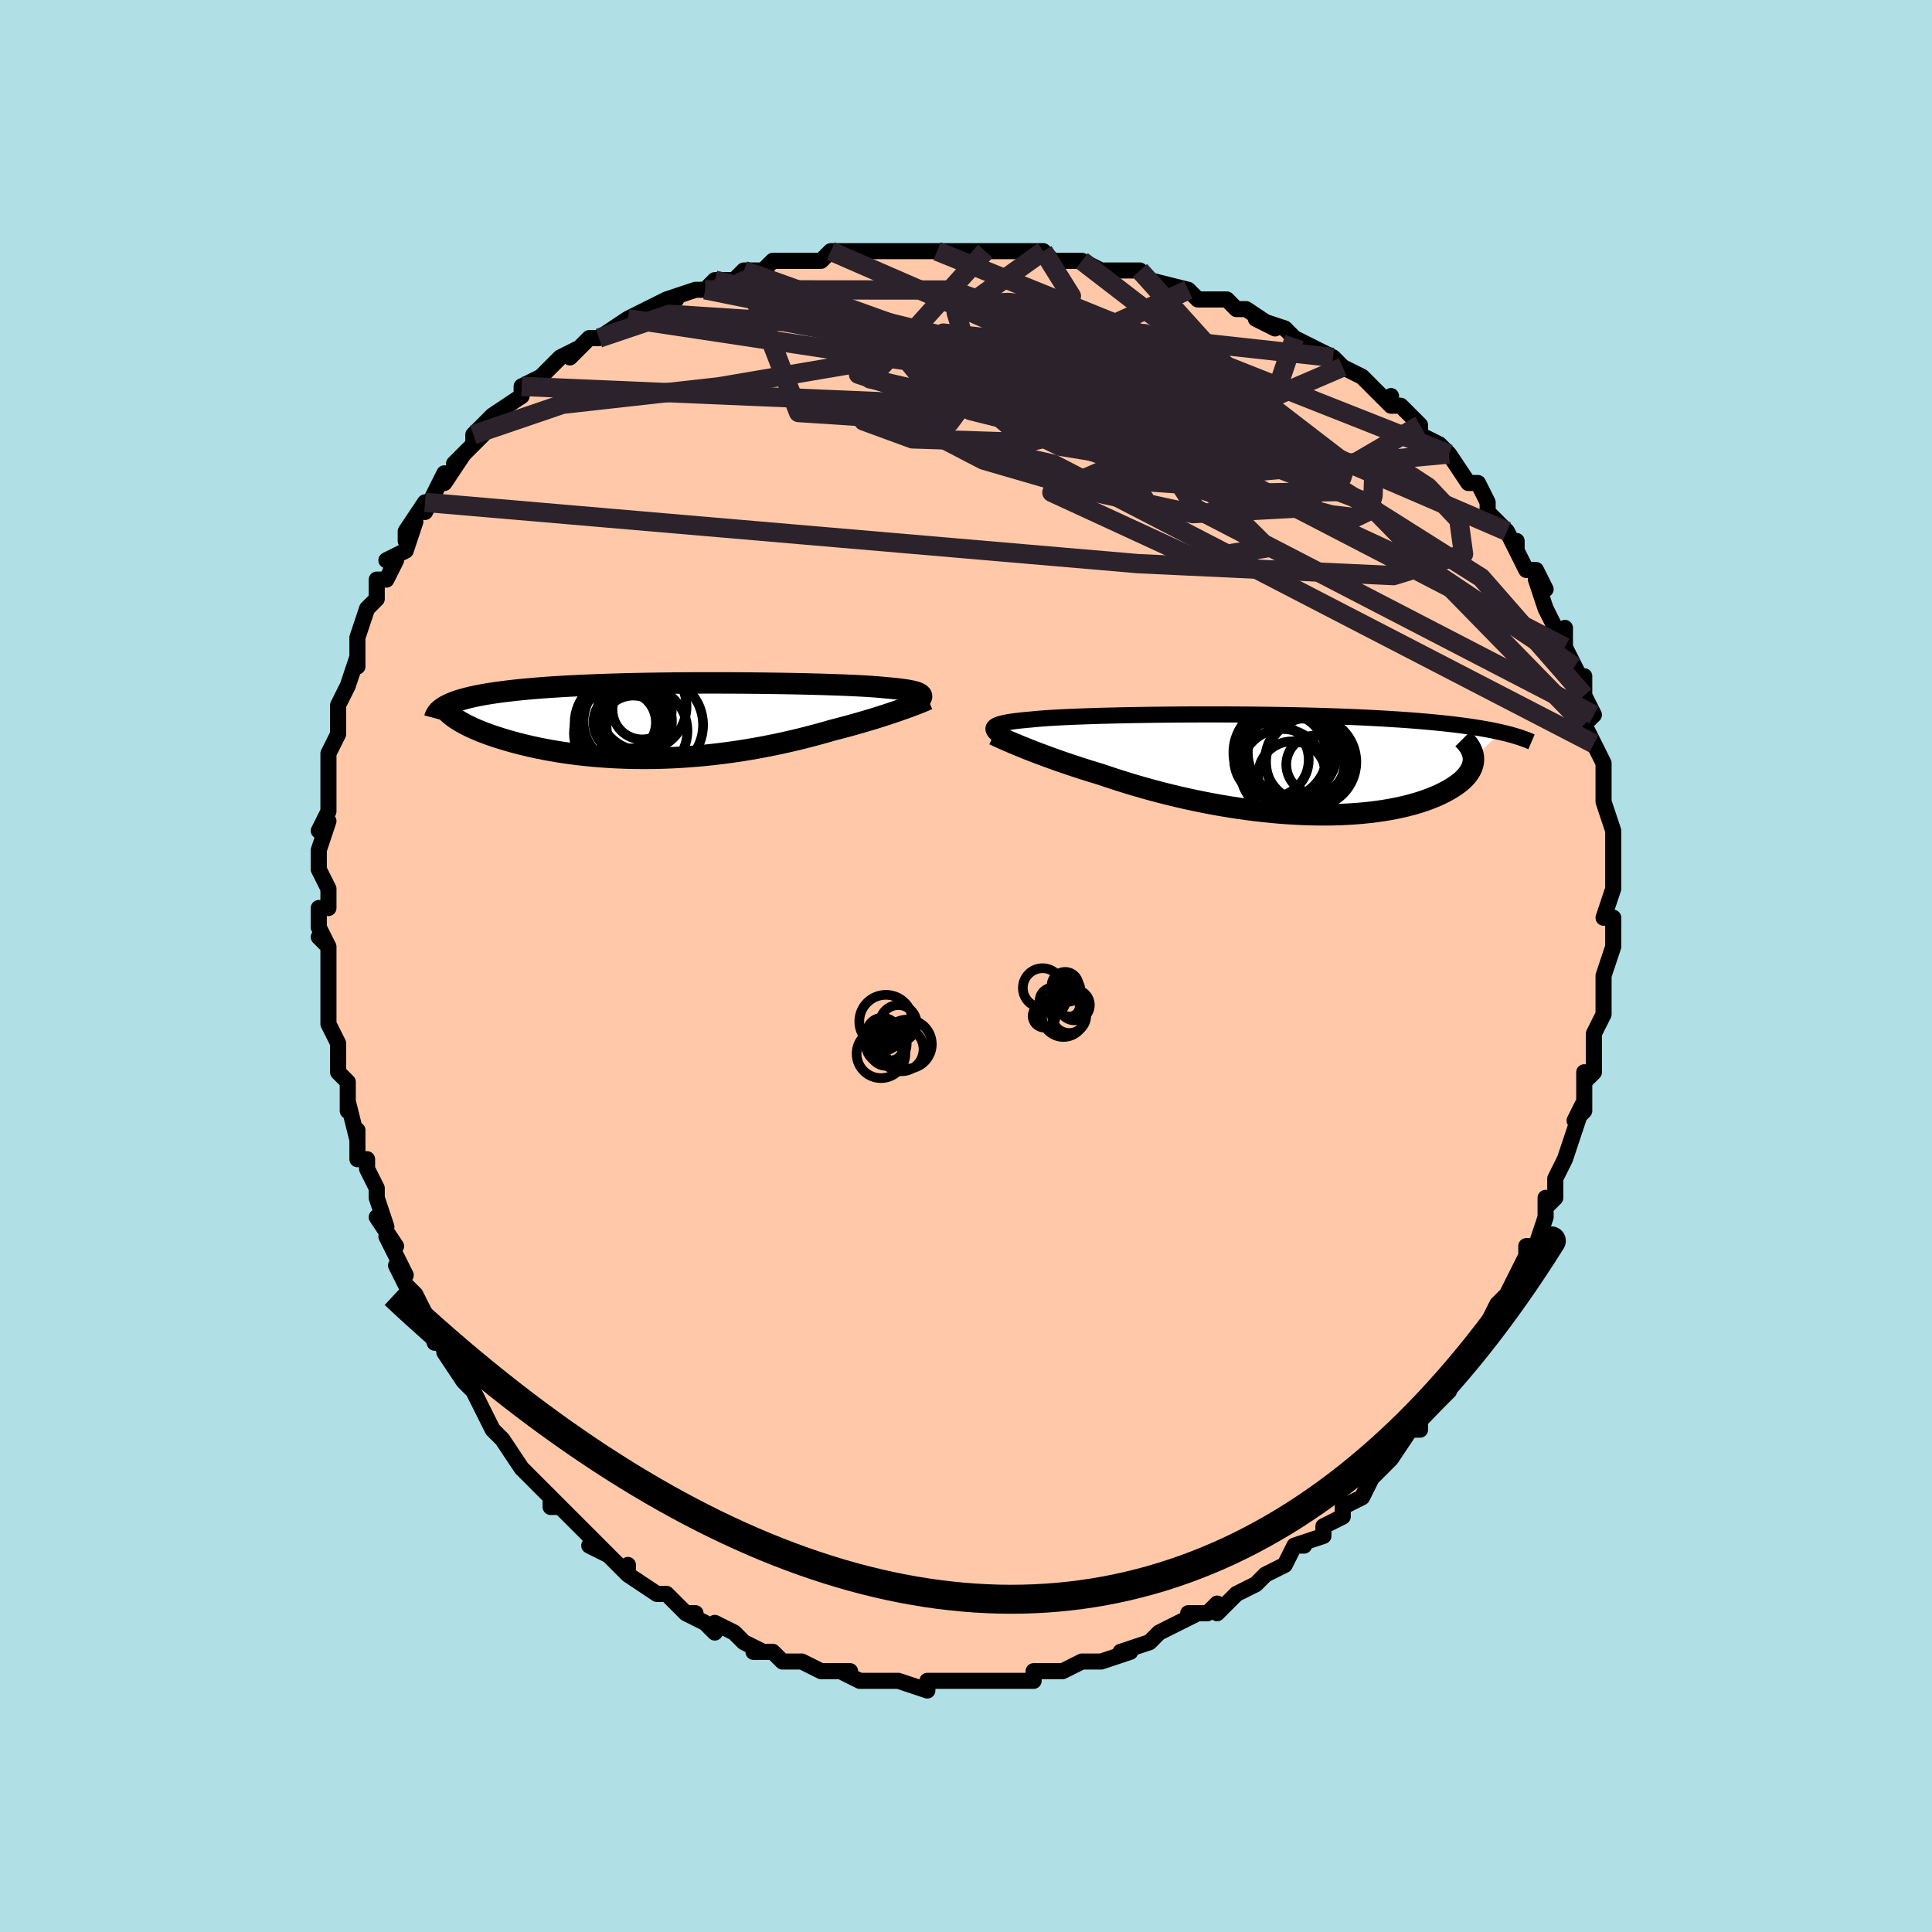 <svg viewBox="-100 -100 200 200" xmlns="http://www.w3.org/2000/svg" width="400" height="400" id="face-svg"><defs><clipPath id="leftEyeClipPath"><polyline points="25.737,-2.626,25.682,-2.696,25.599,-2.763,25.489,-2.828,25.351,-2.889,25.186,-2.948,24.992,-3.004,24.769,-3.058,24.519,-3.109,24.241,-3.158,23.936,-3.205,23.602,-3.25,23.242,-3.292,22.854,-3.333,22.44,-3.372,22,-3.41,21.624,-3.447,21.204,-3.483,20.741,-3.518,20.234,-3.552,19.685,-3.584,19.095,-3.616,18.464,-3.645,17.795,-3.674,17.088,-3.701,16.346,-3.726,15.57,-3.751,14.763,-3.773,13.926,-3.795,13.062,-3.814,12.173,-3.832,11.26,-3.848,10.328,-3.862,9.377,-3.875,8.411,-3.885,7.431,-3.894,6.441,-3.9,5.442,-3.904,4.438,-3.906,3.429,-3.906,2.42,-3.903,1.411,-3.898,0.406,-3.89,-0.594,-3.879,-1.586,-3.866,-2.569,-3.851,-3.541,-3.832,-4.5,-3.811,-5.444,-3.786,-6.371,-3.759,-7.281,-3.729,-8.171,-3.696,-9.041,-3.66,-9.889,-3.621,-10.714,-3.578,-11.516,-3.533,-12.294,-3.485,-13.047,-3.434,-13.775,-3.379,-14.477,-3.322,-15.153,-3.262,-15.803,-3.199,-16.428,-3.133,-17.027,-3.064,-17.602,-2.993,-18.151,-2.919,-18.677,-2.842,-19.18,-2.762,-19.66,-2.679,-20.116,-2.593,-20.549,-2.504,-20.958,-2.411,-21.345,-2.316,-21.708,-2.218,-22.049,-2.116,-22.367,-2.012,-22.663,-1.905,-22.937,-1.794,-23.188,-1.681,-23.419,-1.565,-22.92,-0.544,-22.724,-0.392,-22.509,-0.239,-22.276,-0.085,-22.026,0.07,-21.757,0.225,-21.471,0.38,-21.166,0.535,-20.844,0.69,-20.503,0.845,-20.145,0.998,-19.77,1.151,-19.377,1.302,-18.966,1.452,-18.539,1.6,-18.094,1.747,-17.629,1.893,-17.146,2.038,-16.643,2.181,-16.122,2.322,-15.582,2.46,-15.024,2.595,-14.448,2.726,-13.854,2.853,-13.243,2.974,-12.615,3.09,-11.97,3.2,-11.31,3.304,-10.635,3.4,-9.945,3.49,-9.241,3.571,-8.525,3.645,-7.796,3.709,-7.056,3.766,-6.304,3.813,-5.544,3.85,-4.774,3.878,-3.996,3.897,-3.211,3.905,-2.42,3.903,-1.624,3.891,-0.823,3.869,-0.019,3.836,0.787,3.793,1.595,3.74,2.402,3.677,3.209,3.604,4.015,3.521,4.818,3.429,5.617,3.327,6.411,3.217,7.2,3.098,7.983,2.97,8.758,2.835,9.525,2.693,10.283,2.543,11.03,2.387,11.767,2.226,12.492,2.059,13.205,1.888,13.904,1.712,14.59,1.533,15.261,1.352,15.917,1.169,16.557,0.984,17.135,0.836,17.703,0.687,18.259,0.537,18.804,0.386,19.336,0.235,19.855,0.084,20.36,-0.066,20.852,-0.215,21.328,-0.364,21.789,-0.51,22.235,-0.654,22.663,-0.796,23.075,-0.935,23.468,-1.071,23.843,-1.203"></polyline></clipPath><clipPath id="rightEyeClipPath"><polyline points="-27.774,-3.897,-27.695,-3.964,-27.593,-4.029,-27.465,-4.091,-27.312,-4.15,-27.133,-4.207,-26.929,-4.261,-26.699,-4.314,-26.443,-4.364,-26.162,-4.412,-25.855,-4.458,-25.522,-4.502,-25.163,-4.544,-24.779,-4.585,-24.37,-4.623,-23.937,-4.661,-23.568,-4.699,-23.158,-4.736,-22.706,-4.771,-22.212,-4.806,-21.677,-4.839,-21.103,-4.871,-20.489,-4.902,-19.837,-4.931,-19.148,-4.959,-18.425,-4.986,-17.668,-5.011,-16.879,-5.035,-16.06,-5.057,-15.213,-5.077,-14.341,-5.096,-13.444,-5.114,-12.526,-5.129,-11.588,-5.143,-10.633,-5.155,-9.662,-5.165,-8.679,-5.173,-7.685,-5.179,-6.682,-5.183,-5.673,-5.184,-4.659,-5.184,-3.643,-5.181,-2.627,-5.176,-1.613,-5.169,-0.602,-5.159,0.403,-5.147,1.401,-5.133,2.39,-5.116,3.368,-5.097,4.334,-5.075,5.287,-5.051,6.225,-5.024,7.148,-4.995,8.053,-4.963,8.941,-4.928,9.809,-4.892,10.658,-4.853,11.487,-4.811,12.295,-4.767,13.082,-4.721,13.848,-4.672,14.593,-4.622,15.316,-4.569,16.018,-4.514,16.699,-4.457,17.36,-4.398,18.001,-4.337,18.623,-4.274,19.227,-4.208,19.812,-4.141,20.379,-4.071,20.927,-3.998,21.457,-3.924,21.968,-3.847,22.461,-3.768,22.936,-3.687,23.393,-3.604,23.833,-3.518,24.255,-3.431,24.659,-3.342,21.821,-0.643,21.821,-0.431,21.799,-0.218,21.756,-0.005,21.691,0.209,21.603,0.424,21.494,0.638,21.361,0.851,21.206,1.064,21.029,1.276,20.828,1.486,20.604,1.694,20.357,1.9,20.087,2.103,19.794,2.303,19.477,2.501,19.137,2.697,18.773,2.892,18.384,3.084,17.97,3.271,17.53,3.455,17.065,3.633,16.574,3.805,16.057,3.969,15.515,4.127,14.948,4.276,14.355,4.416,13.738,4.546,13.097,4.667,12.432,4.776,11.744,4.874,11.033,4.961,10.301,5.035,9.549,5.096,8.776,5.145,7.986,5.18,7.177,5.202,6.353,5.21,5.513,5.204,4.659,5.184,3.793,5.15,2.916,5.102,2.029,5.041,1.134,4.965,0.233,4.876,-0.674,4.774,-1.584,4.659,-2.496,4.531,-3.408,4.391,-4.319,4.239,-5.227,4.076,-6.13,3.903,-7.026,3.719,-7.915,3.527,-8.795,3.325,-9.663,3.116,-10.518,2.9,-11.36,2.678,-12.186,2.45,-12.995,2.218,-13.786,1.982,-14.558,1.744,-15.309,1.504,-16.038,1.264,-16.745,1.024,-17.405,0.825,-18.051,0.625,-18.683,0.424,-19.301,0.224,-19.903,0.024,-20.489,-0.175,-21.059,-0.372,-21.612,-0.568,-22.146,-0.761,-22.663,-0.951,-23.16,-1.137,-23.638,-1.32,-24.095,-1.498,-24.532,-1.671,-24.948,-1.839"></polyline></clipPath><filter id="fuzzy"><feTurbulence id="turbulence" baseFrequency="0.05" numOctaves="3" type="noise" result="noise"></feTurbulence><feDisplacementMap in="SourceGraphic" in2="noise" scale="2"></feDisplacementMap></filter><linearGradient id="rainbowGradient" x1="0%" y1="0%" x2="100%" y2="0%"><stop offset="0%" style="stop-color: rgb(44, 34, 43);  stop-opacity: 1"></stop><stop offset="50%" style="stop-color: rgb(192, 192, 192);  stop-opacity: 1"></stop><stop offset="100%" style="stop-color: rgb(255, 105, 180);  stop-opacity: 1"></stop></linearGradient></defs><title>That&#39;s an ugly face</title><desc>CREATED BY XUAN TANG, MORE INFO AT TXSTC55.GITHUB.IO</desc><rect x="-100" y="-100" width="100%" height="100%" opacity="1" fill="rgb(176, 224, 230)"></rect><polyline id="faceContour" points="66,1,66,3,66,4,66,4,66,5,65,7,65,7,65,8,65,9,65,11,64,12,64,11,64,15,63,16,64,14,63,17,63,17,62,20,62,20,61,22,61,22,61,24,60,25,60,24,60,26,59,29,58,29,58,31,58,30,57,32,56,34,56,34,56,34,55,35,54,37,54,38,54,38,52,41,52,41,52,40,50,43,50,44,49,45,49,45,48,46,48,46,47,47,47,48,46,48,44,51,44,51,44,51,43,52,42,53,41,55,41,55,39,56,39,57,37,58,37,59,37,59,34,60,35,60,34,60,33,62,31,63,31,63,30,64,30,64,28,65,28,65,26,67,26,66,25,67,25,67,23,67,24,67,22,68,22,68,20,69,19,70,19,70,16,71,17,71,14,72,14,72,14,72,13,72,12,72,10,73,9,73,9,73,7,73,7,74,6,74,4,74,4,74,4,74,1,74,0,74,-1,74,-1,74,-1,74,-1,74,-4,74,-4,75,-7,74,-7,74,-7,74,-8,74,-9,74,-10,74,-11,74,-13,73,-12,73,-14,73,-15,73,-17,72,-18,72,-19,72,-20,71,-20,71,-22,71,-21,71,-23,70,-23,70,-24,69,-26,68,-26,69,-27,68,-29,67,-28,67,-29,67,-31,65,-31,65,-32,65,-32,65,-35,63,-35,62,-35,63,-36,62,-38,60,-37,61,-39,60,-38,60,-40,58,-41,57,-43,55,-43,56,-42,56,-43,55,-45,53,-46,52,-46,52,-46,52,-48,49,-49,48,-48,49,-49,48,-50,46,-51,44,-51,44,-52,43,-52,43,-54,40,-53,41,-55,38,-55,39,-56,36,-56,36,-56,36,-57,34,-58,33,-59,31,-58,32,-59,30,-60,28,-59,29,-61,26,-60,27,-61,24,-61,23,-62,21,-62,20,-63,20,-63,18,-63,17,-63,18,-64,14,-64,15,-64,12,-65,11,-65,9,-65,8,-65,8,-66,6,-66,5,-66,4,-66,3,-66,1,-66,-2,-67,-3,-66,-2,-67,-4,-67,-6,-66,-6,-66,-8,-67,-10,-67,-11,-67,-12,-67,-12,-66,-15,-67,-14,-66,-16,-66,-17,-66,-19,-66,-21,-66,-22,-66,-21,-66,-22,-65,-24,-65,-24,-65,-27,-65,-27,-64,-29,-64,-29,-63,-32,-63,-31,-63,-33,-63,-34,-63,-34,-62,-37,-61,-38,-61,-38,-61,-40,-60,-40,-59,-42,-60,-42,-58,-43,-57,-46,-58,-44,-58,-45,-56,-48,-56,-47,-55,-49,-55,-49,-54,-51,-54,-50,-52,-53,-53,-52,-50,-55,-51,-54,-51,-55,-50,-56,-49,-57,-46,-59,-46,-59,-46,-59,-46,-60,-44,-61,-44,-61,-42,-63,-40,-64,-41,-63,-39,-65,-38,-65,-38,-65,-38,-65,-35,-67,-35,-67,-33,-68,-33,-68,-31,-69,-30,-69,-31,-69,-28,-70,-28,-70,-27,-70,-26,-71,-24,-71,-23,-72,-21,-72,-22,-72,-21,-72,-20,-73,-17,-73,-17,-73,-15,-73,-15,-73,-14,-74,-11,-74,-10,-74,-10,-74,-8,-74,-8,-74,-7,-74,-5,-74,-3,-74,-2,-74,-3,-74,1,-74,3,-74,2,-74,3,-74,5,-74,4,-74,7,-74,8,-74,9,-73,12,-73,11,-73,12,-73,14,-72,15,-72,16,-72,18,-72,18,-72,19,-71,23,-70,23,-70,23,-70,24,-69,24,-69,26,-69,27,-69,28,-68,29,-68,32,-66,30,-67,33,-66,34,-65,34,-65,36,-64,38,-63,38,-63,38,-63,39,-62,41,-61,42,-60,44,-58,44,-59,44,-58,45,-58,47,-56,47,-56,47,-55,47,-55,49,-54,50,-53,50,-53,52,-50,52,-50,53,-50,54,-48,54,-47,55,-46,56,-45,56,-45,57,-43,57,-44,57,-43,58,-41,59,-41,60,-39,59,-40,60,-37,61,-35,62,-34,62,-35,62,-32,62,-34,62,-33,63,-31,64,-29,64,-30,64,-28,64,-28,65,-26,64,-25,65,-23,66,-21,66,-20,66,-19,66,-19,66,-18,66,-18,66,-17,67,-14,67,-13,67,-13,67,-12,67,-10,67,-8,67,-9,67,-8,66,-5,67,-5,67,-3,67,-2,67,-2,66,1,66,3" fill="#ffc9a9" stroke="black" stroke-width="1.667" stroke-linejoin="round" filter="url(#fuzzy)"></polyline><g transform="translate(30.709 -20.859)"><polyline id="rightCountour" points="-27.774,-3.897,-27.695,-3.964,-27.593,-4.029,-27.465,-4.091,-27.312,-4.15,-27.133,-4.207,-26.929,-4.261,-26.699,-4.314,-26.443,-4.364,-26.162,-4.412,-25.855,-4.458,-25.522,-4.502,-25.163,-4.544,-24.779,-4.585,-24.37,-4.623,-23.937,-4.661,-23.568,-4.699,-23.158,-4.736,-22.706,-4.771,-22.212,-4.806,-21.677,-4.839,-21.103,-4.871,-20.489,-4.902,-19.837,-4.931,-19.148,-4.959,-18.425,-4.986,-17.668,-5.011,-16.879,-5.035,-16.06,-5.057,-15.213,-5.077,-14.341,-5.096,-13.444,-5.114,-12.526,-5.129,-11.588,-5.143,-10.633,-5.155,-9.662,-5.165,-8.679,-5.173,-7.685,-5.179,-6.682,-5.183,-5.673,-5.184,-4.659,-5.184,-3.643,-5.181,-2.627,-5.176,-1.613,-5.169,-0.602,-5.159,0.403,-5.147,1.401,-5.133,2.39,-5.116,3.368,-5.097,4.334,-5.075,5.287,-5.051,6.225,-5.024,7.148,-4.995,8.053,-4.963,8.941,-4.928,9.809,-4.892,10.658,-4.853,11.487,-4.811,12.295,-4.767,13.082,-4.721,13.848,-4.672,14.593,-4.622,15.316,-4.569,16.018,-4.514,16.699,-4.457,17.36,-4.398,18.001,-4.337,18.623,-4.274,19.227,-4.208,19.812,-4.141,20.379,-4.071,20.927,-3.998,21.457,-3.924,21.968,-3.847,22.461,-3.768,22.936,-3.687,23.393,-3.604,23.833,-3.518,24.255,-3.431,24.659,-3.342,21.821,-0.643,21.821,-0.431,21.799,-0.218,21.756,-0.005,21.691,0.209,21.603,0.424,21.494,0.638,21.361,0.851,21.206,1.064,21.029,1.276,20.828,1.486,20.604,1.694,20.357,1.9,20.087,2.103,19.794,2.303,19.477,2.501,19.137,2.697,18.773,2.892,18.384,3.084,17.97,3.271,17.53,3.455,17.065,3.633,16.574,3.805,16.057,3.969,15.515,4.127,14.948,4.276,14.355,4.416,13.738,4.546,13.097,4.667,12.432,4.776,11.744,4.874,11.033,4.961,10.301,5.035,9.549,5.096,8.776,5.145,7.986,5.18,7.177,5.202,6.353,5.21,5.513,5.204,4.659,5.184,3.793,5.15,2.916,5.102,2.029,5.041,1.134,4.965,0.233,4.876,-0.674,4.774,-1.584,4.659,-2.496,4.531,-3.408,4.391,-4.319,4.239,-5.227,4.076,-6.13,3.903,-7.026,3.719,-7.915,3.527,-8.795,3.325,-9.663,3.116,-10.518,2.9,-11.36,2.678,-12.186,2.45,-12.995,2.218,-13.786,1.982,-14.558,1.744,-15.309,1.504,-16.038,1.264,-16.745,1.024,-17.405,0.825,-18.051,0.625,-18.683,0.424,-19.301,0.224,-19.903,0.024,-20.489,-0.175,-21.059,-0.372,-21.612,-0.568,-22.146,-0.761,-22.663,-0.951,-23.16,-1.137,-23.638,-1.32,-24.095,-1.498,-24.532,-1.671,-24.948,-1.839" fill="white" stroke="white" stroke-width="0" stroke-linejoin="round" filter="url(#fuzzy)"></polyline></g><g transform="translate(-30.367 -25.401)"><polyline id="leftCountour" points="25.737,-2.626,25.682,-2.696,25.599,-2.763,25.489,-2.828,25.351,-2.889,25.186,-2.948,24.992,-3.004,24.769,-3.058,24.519,-3.109,24.241,-3.158,23.936,-3.205,23.602,-3.25,23.242,-3.292,22.854,-3.333,22.44,-3.372,22,-3.41,21.624,-3.447,21.204,-3.483,20.741,-3.518,20.234,-3.552,19.685,-3.584,19.095,-3.616,18.464,-3.645,17.795,-3.674,17.088,-3.701,16.346,-3.726,15.57,-3.751,14.763,-3.773,13.926,-3.795,13.062,-3.814,12.173,-3.832,11.26,-3.848,10.328,-3.862,9.377,-3.875,8.411,-3.885,7.431,-3.894,6.441,-3.9,5.442,-3.904,4.438,-3.906,3.429,-3.906,2.42,-3.903,1.411,-3.898,0.406,-3.89,-0.594,-3.879,-1.586,-3.866,-2.569,-3.851,-3.541,-3.832,-4.5,-3.811,-5.444,-3.786,-6.371,-3.759,-7.281,-3.729,-8.171,-3.696,-9.041,-3.66,-9.889,-3.621,-10.714,-3.578,-11.516,-3.533,-12.294,-3.485,-13.047,-3.434,-13.775,-3.379,-14.477,-3.322,-15.153,-3.262,-15.803,-3.199,-16.428,-3.133,-17.027,-3.064,-17.602,-2.993,-18.151,-2.919,-18.677,-2.842,-19.18,-2.762,-19.66,-2.679,-20.116,-2.593,-20.549,-2.504,-20.958,-2.411,-21.345,-2.316,-21.708,-2.218,-22.049,-2.116,-22.367,-2.012,-22.663,-1.905,-22.937,-1.794,-23.188,-1.681,-23.419,-1.565,-22.92,-0.544,-22.724,-0.392,-22.509,-0.239,-22.276,-0.085,-22.026,0.07,-21.757,0.225,-21.471,0.38,-21.166,0.535,-20.844,0.69,-20.503,0.845,-20.145,0.998,-19.77,1.151,-19.377,1.302,-18.966,1.452,-18.539,1.6,-18.094,1.747,-17.629,1.893,-17.146,2.038,-16.643,2.181,-16.122,2.322,-15.582,2.46,-15.024,2.595,-14.448,2.726,-13.854,2.853,-13.243,2.974,-12.615,3.09,-11.97,3.2,-11.31,3.304,-10.635,3.4,-9.945,3.49,-9.241,3.571,-8.525,3.645,-7.796,3.709,-7.056,3.766,-6.304,3.813,-5.544,3.85,-4.774,3.878,-3.996,3.897,-3.211,3.905,-2.42,3.903,-1.624,3.891,-0.823,3.869,-0.019,3.836,0.787,3.793,1.595,3.74,2.402,3.677,3.209,3.604,4.015,3.521,4.818,3.429,5.617,3.327,6.411,3.217,7.2,3.098,7.983,2.97,8.758,2.835,9.525,2.693,10.283,2.543,11.03,2.387,11.767,2.226,12.492,2.059,13.205,1.888,13.904,1.712,14.59,1.533,15.261,1.352,15.917,1.169,16.557,0.984,17.135,0.836,17.703,0.687,18.259,0.537,18.804,0.386,19.336,0.235,19.855,0.084,20.36,-0.066,20.852,-0.215,21.328,-0.364,21.789,-0.51,22.235,-0.654,22.663,-0.796,23.075,-0.935,23.468,-1.071,23.843,-1.203" fill="white" stroke="white" stroke-width="0" stroke-linejoin="round" filter="url(#fuzzy)"></polyline></g><g transform="translate(30.709 -20.859)"><polyline id="rightUpper" points="-27.354,-3.042,-27.482,-3.145,-27.593,-3.243,-27.687,-3.338,-27.763,-3.428,-27.818,-3.515,-27.854,-3.598,-27.868,-3.677,-27.86,-3.754,-27.829,-3.827,-27.774,-3.897,-27.695,-3.964,-27.593,-4.029,-27.465,-4.091,-27.312,-4.15,-27.133,-4.207,-26.929,-4.261,-26.699,-4.314,-26.443,-4.364,-26.162,-4.412,-25.855,-4.458,-25.522,-4.502,-25.163,-4.544,-24.779,-4.585,-24.37,-4.623,-23.937,-4.661,-23.568,-4.699,-23.158,-4.736,-22.706,-4.771,-22.212,-4.806,-21.677,-4.839,-21.103,-4.871,-20.489,-4.902,-19.837,-4.931,-19.148,-4.959,-18.425,-4.986,-17.668,-5.011,-16.879,-5.035,-16.06,-5.057,-15.213,-5.077,-14.341,-5.096,-13.444,-5.114,-12.526,-5.129,-11.588,-5.143,-10.633,-5.155,-9.662,-5.165,-8.679,-5.173,-7.685,-5.179,-6.682,-5.183,-5.673,-5.184,-4.659,-5.184,-3.643,-5.181,-2.627,-5.176,-1.613,-5.169,-0.602,-5.159,0.403,-5.147,1.401,-5.133,2.39,-5.116,3.368,-5.097,4.334,-5.075,5.287,-5.051,6.225,-5.024,7.148,-4.995,8.053,-4.963,8.941,-4.928,9.809,-4.892,10.658,-4.853,11.487,-4.811,12.295,-4.767,13.082,-4.721,13.848,-4.672,14.593,-4.622,15.316,-4.569,16.018,-4.514,16.699,-4.457,17.36,-4.398,18.001,-4.337,18.623,-4.274,19.227,-4.208,19.812,-4.141,20.379,-4.071,20.927,-3.998,21.457,-3.924,21.968,-3.847,22.461,-3.768,22.936,-3.687,23.393,-3.604,23.833,-3.518,24.255,-3.431,24.659,-3.342,25.047,-3.25,25.419,-3.157,25.774,-3.062,26.113,-2.964,26.436,-2.865,26.744,-2.765,27.037,-2.662,27.316,-2.558,27.581,-2.452,27.831,-2.345" fill="none" stroke="black" stroke-width="1.667" stroke-linejoin="round" filter="url(#fuzzy)"></polyline><polyline id="rightLower" points="-27.817,-3.095,-27.642,-3.012,-27.442,-2.918,-27.215,-2.814,-26.963,-2.7,-26.687,-2.576,-26.386,-2.444,-26.061,-2.304,-25.712,-2.156,-25.341,-2,-24.948,-1.839,-24.532,-1.671,-24.095,-1.498,-23.638,-1.32,-23.16,-1.137,-22.663,-0.951,-22.146,-0.761,-21.612,-0.568,-21.059,-0.372,-20.489,-0.175,-19.903,0.024,-19.301,0.224,-18.683,0.424,-18.051,0.625,-17.405,0.825,-16.745,1.024,-16.038,1.264,-15.309,1.504,-14.558,1.744,-13.786,1.982,-12.995,2.218,-12.186,2.45,-11.36,2.678,-10.518,2.9,-9.663,3.116,-8.795,3.325,-7.915,3.527,-7.026,3.719,-6.13,3.903,-5.227,4.076,-4.319,4.239,-3.408,4.391,-2.496,4.531,-1.584,4.659,-0.674,4.774,0.233,4.876,1.134,4.965,2.029,5.041,2.916,5.102,3.793,5.15,4.659,5.184,5.513,5.204,6.353,5.21,7.177,5.202,7.986,5.18,8.776,5.145,9.549,5.096,10.301,5.035,11.033,4.961,11.744,4.874,12.432,4.776,13.097,4.667,13.738,4.546,14.355,4.416,14.948,4.276,15.515,4.127,16.057,3.969,16.574,3.805,17.065,3.633,17.53,3.455,17.97,3.271,18.384,3.084,18.773,2.892,19.137,2.697,19.477,2.501,19.794,2.303,20.087,2.103,20.357,1.9,20.604,1.694,20.828,1.486,21.029,1.276,21.206,1.064,21.361,0.851,21.494,0.638,21.603,0.424,21.691,0.209,21.756,-0.005,21.799,-0.218,21.821,-0.431,21.821,-0.643,21.801,-0.854,21.759,-1.063,21.698,-1.27,21.616,-1.476,21.515,-1.68,21.395,-1.881,21.256,-2.081,21.099,-2.278,20.924,-2.473,20.732,-2.665" fill="none" stroke="black" stroke-width="2.222" stroke-linejoin="round" filter="url(#fuzzy)"></polyline><!--[--><circle r="4.453" cx="2.916" cy="-1.209" stroke="black" fill="none" stroke-width="1" filter="url(#fuzzy)" clip-path="url(#rightEyeClipPath)"></circle><circle r="3.515" cx="3.048" cy="1.118" stroke="black" fill="none" stroke-width="1" filter="url(#fuzzy)" clip-path="url(#rightEyeClipPath)"></circle><circle r="4.366" cx="4.616" cy="-0.452" stroke="black" fill="none" stroke-width="1" filter="url(#fuzzy)" clip-path="url(#rightEyeClipPath)"></circle><circle r="4.358" cx="2.059" cy="0.685" stroke="black" fill="none" stroke-width="1" filter="url(#fuzzy)" clip-path="url(#rightEyeClipPath)"></circle><circle r="4.462" cx="2.169" cy="-0.92" stroke="black" fill="none" stroke-width="1" filter="url(#fuzzy)" clip-path="url(#rightEyeClipPath)"></circle><circle r="3.011" cx="5.457" cy="0.011" stroke="black" fill="none" stroke-width="1" filter="url(#fuzzy)" clip-path="url(#rightEyeClipPath)"></circle><circle r="4.875" cx="1.846" cy="-1.243" stroke="black" fill="none" stroke-width="1" filter="url(#fuzzy)" clip-path="url(#rightEyeClipPath)"></circle><circle r="3.862" cx="0.91" cy="-0.483" stroke="black" fill="none" stroke-width="1" filter="url(#fuzzy)" clip-path="url(#rightEyeClipPath)"></circle><circle r="4.736" cx="2.967" cy="-1.28" stroke="black" fill="none" stroke-width="1" filter="url(#fuzzy)" clip-path="url(#rightEyeClipPath)"></circle><circle r="4.672" cx="5.025" cy="-0.258" stroke="black" fill="none" stroke-width="1" filter="url(#fuzzy)" clip-path="url(#rightEyeClipPath)"></circle><!--]--></g><g transform="translate(-30.367 -25.401)"><polyline id="leftUpper" points="24.9,-1.718,25.086,-1.829,25.252,-1.934,25.396,-2.034,25.518,-2.131,25.617,-2.223,25.692,-2.311,25.742,-2.395,25.767,-2.475,25.765,-2.552,25.737,-2.626,25.682,-2.696,25.599,-2.763,25.489,-2.828,25.351,-2.889,25.186,-2.948,24.992,-3.004,24.769,-3.058,24.519,-3.109,24.241,-3.158,23.936,-3.205,23.602,-3.25,23.242,-3.292,22.854,-3.333,22.44,-3.372,22,-3.41,21.624,-3.447,21.204,-3.483,20.741,-3.518,20.234,-3.552,19.685,-3.584,19.095,-3.616,18.464,-3.645,17.795,-3.674,17.088,-3.701,16.346,-3.726,15.57,-3.751,14.763,-3.773,13.926,-3.795,13.062,-3.814,12.173,-3.832,11.26,-3.848,10.328,-3.862,9.377,-3.875,8.411,-3.885,7.431,-3.894,6.441,-3.9,5.442,-3.904,4.438,-3.906,3.429,-3.906,2.42,-3.903,1.411,-3.898,0.406,-3.89,-0.594,-3.879,-1.586,-3.866,-2.569,-3.851,-3.541,-3.832,-4.5,-3.811,-5.444,-3.786,-6.371,-3.759,-7.281,-3.729,-8.171,-3.696,-9.041,-3.66,-9.889,-3.621,-10.714,-3.578,-11.516,-3.533,-12.294,-3.485,-13.047,-3.434,-13.775,-3.379,-14.477,-3.322,-15.153,-3.262,-15.803,-3.199,-16.428,-3.133,-17.027,-3.064,-17.602,-2.993,-18.151,-2.919,-18.677,-2.842,-19.18,-2.762,-19.66,-2.679,-20.116,-2.593,-20.549,-2.504,-20.958,-2.411,-21.345,-2.316,-21.708,-2.218,-22.049,-2.116,-22.367,-2.012,-22.663,-1.905,-22.937,-1.794,-23.188,-1.681,-23.419,-1.565,-23.628,-1.446,-23.817,-1.324,-23.985,-1.199,-24.133,-1.072,-24.262,-0.942,-24.372,-0.81,-24.463,-0.675,-24.536,-0.537,-24.591,-0.398,-24.629,-0.255" fill="none" stroke="black" stroke-width="2.222" stroke-linejoin="round" filter="url(#fuzzy)"></polyline><polyline id="leftLower" points="26.424,-2.209,26.273,-2.142,26.096,-2.065,25.894,-1.981,25.668,-1.889,25.418,-1.789,25.145,-1.683,24.851,-1.571,24.536,-1.454,24.199,-1.331,23.843,-1.203,23.468,-1.071,23.075,-0.935,22.663,-0.796,22.235,-0.654,21.789,-0.51,21.328,-0.364,20.852,-0.215,20.36,-0.066,19.855,0.084,19.336,0.235,18.804,0.386,18.259,0.537,17.703,0.687,17.135,0.836,16.557,0.984,15.917,1.169,15.261,1.352,14.59,1.533,13.904,1.712,13.205,1.888,12.492,2.059,11.767,2.226,11.03,2.387,10.283,2.543,9.525,2.693,8.758,2.835,7.983,2.97,7.2,3.098,6.411,3.217,5.617,3.327,4.818,3.429,4.015,3.521,3.209,3.604,2.402,3.677,1.595,3.74,0.787,3.793,-0.019,3.836,-0.823,3.869,-1.624,3.891,-2.42,3.903,-3.211,3.905,-3.996,3.897,-4.774,3.878,-5.544,3.85,-6.304,3.813,-7.056,3.766,-7.796,3.709,-8.525,3.645,-9.241,3.571,-9.945,3.49,-10.635,3.4,-11.31,3.304,-11.97,3.2,-12.615,3.09,-13.243,2.974,-13.854,2.853,-14.448,2.726,-15.024,2.595,-15.582,2.46,-16.122,2.322,-16.643,2.181,-17.146,2.038,-17.629,1.893,-18.094,1.747,-18.539,1.6,-18.966,1.452,-19.377,1.302,-19.77,1.151,-20.145,0.998,-20.503,0.845,-20.844,0.69,-21.166,0.535,-21.471,0.38,-21.757,0.225,-22.026,0.07,-22.276,-0.085,-22.509,-0.239,-22.724,-0.392,-22.92,-0.544,-23.099,-0.696,-23.261,-0.846,-23.404,-0.994,-23.531,-1.141,-23.641,-1.287,-23.734,-1.431,-23.81,-1.573,-23.87,-1.713,-23.915,-1.852,-23.944,-1.989" fill="none" stroke="black" stroke-width="2.222" stroke-linejoin="round" filter="url(#fuzzy)"></polyline><!--[--><circle r="3.314" cx="-4.078" cy="0.72" stroke="black" fill="none" stroke-width="1" filter="url(#fuzzy)" clip-path="url(#leftEyeClipPath)"></circle><circle r="4.58" cx="-3.145" cy="-1.46" stroke="black" fill="none" stroke-width="1" filter="url(#fuzzy)" clip-path="url(#leftEyeClipPath)"></circle><circle r="3.07" cx="-3.158" cy="-1.124" stroke="black" fill="none" stroke-width="1" filter="url(#fuzzy)" clip-path="url(#leftEyeClipPath)"></circle><circle r="4.572" cx="-5.648" cy="1.32" stroke="black" fill="none" stroke-width="1" filter="url(#fuzzy)" clip-path="url(#leftEyeClipPath)"></circle><circle r="3" cx="-4.294" cy="-0.12" stroke="black" fill="none" stroke-width="1" filter="url(#fuzzy)" clip-path="url(#leftEyeClipPath)"></circle><circle r="4.998" cx="-1.85" cy="0.451" stroke="black" fill="none" stroke-width="1" filter="url(#fuzzy)" clip-path="url(#leftEyeClipPath)"></circle><circle r="4.575" cx="-4.651" cy="0.097" stroke="black" fill="none" stroke-width="1" filter="url(#fuzzy)" clip-path="url(#leftEyeClipPath)"></circle><circle r="3.234" cx="-4.964" cy="0.185" stroke="black" fill="none" stroke-width="1" filter="url(#fuzzy)" clip-path="url(#leftEyeClipPath)"></circle><circle r="4.641" cx="-5.509" cy="0.245" stroke="black" fill="none" stroke-width="1" filter="url(#fuzzy)" clip-path="url(#leftEyeClipPath)"></circle><circle r="4.549" cx="-3.019" cy="1.058" stroke="black" fill="none" stroke-width="1" filter="url(#fuzzy)" clip-path="url(#leftEyeClipPath)"></circle><!--]--></g><g id="hairs"><!--[--><polyline points="64,-28,53.331,-40.202,36.904,-50.571,28.101,-55.843,26.515,-56.968,25.393,-56.683,21.273,-56.946,15.787,-57.917,12.154,-58.654,11.615,-58.504,12.815,-57.944,13.638,-58.269,13.286,-60.274,13.436,-62.572,19.982,-60.515,56,-45" fill="none" stroke="rgb(44, 34, 43)" stroke-width="2" stroke-linejoin="round" filter="url(#fuzzy)"></polyline><polyline points="-35,-67,2.214,-61.395,22.736,-55.486,29.074,-54.716,31.065,-55.101,31.837,-55.227,30.637,-55.608,27.331,-56.719,23.476,-58.348,20.864,-59.941,19.992,-61.061,19.924,-61.532,19.354,-61.345,17.846,-60.575,16.316,-59.403,16.43,-58.174,19.197,-57.375,23.54,-57.546,26.099,-59.071,23.062,-61.797,13.093,-64.96,0.308,-68.488,8,-74" fill="none" stroke="rgb(44, 34, 43)" stroke-width="2" stroke-linejoin="round" filter="url(#fuzzy)"></polyline><polyline points="39,-62,8.891,-49.026,23.835,-42.135,31.225,-43.294,25.338,-49.13,14.549,-54.944,6.81,-58.02,4.329,-58.44,4.337,-58.01,3.102,-58.573,-0.324,-60.742,-3.357,-63.636,-2.342,-65.519,3.971,-64.827,12.713,-61.033,18.824,-55.019,23.772,-47.358,65,-26" fill="none" stroke="rgb(44, 34, 43)" stroke-width="2" stroke-linejoin="round" filter="url(#fuzzy)"></polyline><polyline points="-3,-74,24.916,-62.679,25.763,-59.515,19.365,-57.751,12.467,-56.323,6.129,-56.086,0.471,-57.496,-3.898,-60.009,-5.873,-62.425,-4.389,-63.601,0.848,-63.064,8.784,-61.226,17.016,-59.13,22.648,-57.861,23.736,-57.907,20.518,-58.797,15.409,-59.368,11.28,-58.781,9.146,-57.719,9.094,-57.692,18.989,-55.29,62,-33" fill="none" stroke="rgb(44, 34, 43)" stroke-width="2" stroke-linejoin="round" filter="url(#fuzzy)"></polyline><polyline points="23,-70,0.271,-59.552,4.499,-55.895,11.093,-56.167,18.022,-57.138,22.687,-58.247,23.145,-59.486,19.962,-60.552,15.857,-61.225,13.985,-61.658,15.755,-62.087,19.569,-62.403,22.016,-62.038,21.747,-60.087,23.626,-55.607,36.445,-49.844,47,-56" fill="none" stroke="rgb(44, 34, 43)" stroke-width="2" stroke-linejoin="round" filter="url(#fuzzy)"></polyline><polyline points="-26,-71,10.864,-61.995,26.568,-52.389,23.72,-49.785,16.827,-50.267,13.775,-50.45,14.498,-49.808,16.548,-49.011,18.266,-48.497,18.464,-48.363,15.76,-48.795,9.591,-50.113,1.811,-52.376,-3.513,-55.143,-2.96,-57.823,2.93,-60.205,9.57,-62.25,12.607,-63.198,8.987,-62.774,-27,-70" fill="none" stroke="rgb(44, 34, 43)" stroke-width="2" stroke-linejoin="round" filter="url(#fuzzy)"></polyline><polyline points="64,-25,41.546,-47.975,16.58,-57.513,-0.217,-61.863,-7.318,-63.835,-8.231,-64.252,-6.763,-64.032,-5.371,-64.022,-4.994,-64.477,-5.491,-65.12,-6.188,-65.552,-6.248,-65.543,-4.865,-65.014,-1.514,-63.889,3.61,-62.092,9.229,-59.734,13.231,-57.307,13.808,-55.619,10.918,-55.401,6.896,-56.81,5.483,-59.096,9.449,-60.746,14.164,-61.735,-14,-74" fill="none" stroke="rgb(44, 34, 43)" stroke-width="2" stroke-linejoin="round" filter="url(#fuzzy)"></polyline><polyline points="34,-65,29.143,-50.643,9.765,-53.801,2.742,-57.223,1.859,-59.366,0.284,-61.092,-2.261,-62.654,-2.786,-63.693,1,-63.734,8.968,-62.568,18.912,-60.382,28.112,-57.524,34.759,-54.183,37.751,-50.523,34.909,-47.44,23.491,-46.828,11.307,-49.476,50,-53" fill="none" stroke="rgb(44, 34, 43)" stroke-width="2" stroke-linejoin="round" filter="url(#fuzzy)"></polyline><polyline points="23,-70,-0.439,-58.955,11.976,-57.823,21.78,-59.614,22.987,-62.056,18.072,-64.605,11.428,-66.743,6.343,-67.936,3.983,-67.938,3.942,-66.864,5.259,-65.08,7,-63.058,8.384,-61.269,8.973,-60.029,9.152,-59.324,10.325,-58.773,13.952,-57.99,19.55,-57.257,23.595,-57.859,21.955,-61.055,16.101,-65.529,18.49,-65.463,50,-53" fill="none" stroke="rgb(44, 34, 43)" stroke-width="2" stroke-linejoin="round" filter="url(#fuzzy)"></polyline><polyline points="-27,-70,-1.573,-69.976,10.744,-65.618,16.831,-59.964,17.522,-55.348,14.904,-53.218,11.335,-53.824,8.167,-56.171,5.765,-58.739,4.346,-60.367,4.376,-60.776,6.001,-60.573,8.38,-60.725,10.329,-61.66,12.2,-62.538,16.084,-61.722,20.492,-58.978,10.312,-57.596,-46,-60" fill="none" stroke="rgb(44, 34, 43)" stroke-width="2" stroke-linejoin="round" filter="url(#fuzzy)"></polyline><polyline points="8,-74,10.911,-69.344,6.583,-63.725,1.013,-61.711,0.07,-62.089,4.33,-62.674,12.021,-62.201,20.57,-60.651,27.404,-58.88,30.699,-57.905,29.946,-58.263,25.945,-59.792,20.235,-61.862,14.382,-63.793,9.531,-65.15,6.322,-65.766,4.895,-65.622,4.732,-64.817,4.363,-63.744,1.377,-63.278,-6.5,-64.384,-18.816,-66.691,-30.718,-67.465,-38,-65" fill="none" stroke="rgb(44, 34, 43)" stroke-width="2" stroke-linejoin="round" filter="url(#fuzzy)"></polyline><polyline points="63,-31,48.271,-40.871,30.906,-48.949,15.576,-53.854,3.696,-57.938,-2.869,-61.501,-4.519,-63.919,-3.129,-64.788,-0.639,-64.395,1.556,-63.566,2.808,-63.154,3.261,-63.57,3.6,-64.675,4.469,-66.022,5.856,-67.193,6.942,-68.005,6.606,-68.481,4.357,-68.692,1.104,-68.55,-1.015,-67.632,-0.292,-65.219,1.711,-60.9,-1.689,-56.273,-17.334,-57.296,-23,-72" fill="none" stroke="rgb(44, 34, 43)" stroke-width="2" stroke-linejoin="round" filter="url(#fuzzy)"></polyline><polyline points="12,-73,39.338,-51.953,38.909,-50.568,29.035,-54.504,20.15,-57.276,16.352,-57.877,17.031,-57.451,19.612,-57.151,22.151,-57.181,24.134,-56.977,25.799,-55.964,27.301,-54.137,28.439,-52.098,28.801,-50.686,27.86,-50.57,25.015,-51.985,19.843,-54.615,12.739,-57.556,5.759,-59.399,3.031,-58.618,9.483,-54.486,25.738,-48.866,38.638,-49.122,18,-72" fill="none" stroke="rgb(44, 34, 43)" stroke-width="2" stroke-linejoin="round" filter="url(#fuzzy)"></polyline><polyline points="38,-63,14.998,-65.532,-6.828,-64.164,-11.131,-61.257,-1.552,-58.12,12.038,-55.464,22.062,-53.834,25.937,-53.618,25.064,-54.81,22.452,-56.854,20.616,-58.819,20.55,-59.855,21.753,-59.655,22.889,-58.64,22.634,-57.72,20.367,-57.763,16.413,-59.089,11.745,-61.284,7.281,-63.445,3.124,-64.636,-2.028,-64.29,-10.918,-62.45,-25.595,-59.954,-41.768,-58.148,-51,-55" fill="none" stroke="rgb(44, 34, 43)" stroke-width="2" stroke-linejoin="round" filter="url(#fuzzy)"></polyline><polyline points="65,-23,9.046,-51.949,-10.606,-56.423,-5.543,-54.57,6.293,-54.19,14.183,-56.149,17.392,-58.197,19.471,-58.396,22.623,-56.701,26.476,-54.455,29.7,-52.959,30.641,-52.668,25.829,-53.617,10.742,-56.073,-9.932,-60.779,2,-74" fill="none" stroke="rgb(44, 34, 43)" stroke-width="2" stroke-linejoin="round" filter="url(#fuzzy)"></polyline><polyline points="-56,-48,17.794,-41.653,44.256,-40.414,51.506,-42.651,51.016,-46.199,47.821,-49.586,44.65,-51.657,42.777,-51.89,42.202,-50.601,42.137,-48.682,41.682,-47.087,40.277,-46.409,37.789,-46.711,34.43,-47.627,30.749,-48.626,27.633,-49.363,25.9,-49.978,25.363,-51.143,24.178,-53.605,19.958,-57.298,13.025,-60.692,8.42,-61.593,7.862,-60.906,-23,-72" fill="none" stroke="rgb(44, 34, 43)" stroke-width="2" stroke-linejoin="round" filter="url(#fuzzy)"></polyline><!--]--></g><g id="pointNose"><g id="rightNose"><!--[--><circle r="1.27" cx="10.563" cy="2.433" stroke="black" fill="none" stroke-width="1" filter="url(#fuzzy)"></circle><circle r="1.013" cx="9.929" cy="2.549" stroke="black" fill="none" stroke-width="1" filter="url(#fuzzy)"></circle><circle r="1.588" cx="11.232" cy="4.039" stroke="black" fill="none" stroke-width="1" filter="url(#fuzzy)"></circle><circle r="1.064" cx="10.705" cy="4.171" stroke="black" fill="none" stroke-width="1" filter="url(#fuzzy)"></circle><circle r="2.037" cx="7.923" cy="2.267" stroke="black" fill="none" stroke-width="1" filter="url(#fuzzy)"></circle><circle r="1.345" cx="8.968" cy="3.592" stroke="black" fill="none" stroke-width="1" filter="url(#fuzzy)"></circle><circle r="1.193" cx="8.093" cy="5.181" stroke="black" fill="none" stroke-width="1" filter="url(#fuzzy)"></circle><circle r="1.763" cx="10.683" cy="5.17" stroke="black" fill="none" stroke-width="1" filter="url(#fuzzy)"></circle><circle r="1.397" cx="10.263" cy="2.009" stroke="black" fill="none" stroke-width="1" filter="url(#fuzzy)"></circle><circle r="2.244" cx="10.089" cy="5.102" stroke="black" fill="none" stroke-width="1" filter="url(#fuzzy)"></circle><!--]--></g><g id="leftNose"><!--[--><circle r="2.759" cx="-8.288" cy="5.744" stroke="black" fill="none" stroke-width="1" filter="url(#fuzzy)"></circle><circle r="1.595" cx="-8.671" cy="6.957" stroke="black" fill="none" stroke-width="1" filter="url(#fuzzy)"></circle><circle r="2.276" cx="-6.671" cy="8.619" stroke="black" fill="none" stroke-width="1" filter="url(#fuzzy)"></circle><circle r="1.206" cx="-7.767" cy="8.56" stroke="black" fill="none" stroke-width="1" filter="url(#fuzzy)"></circle><circle r="1.673" cx="-8.271" cy="8.666" stroke="black" fill="none" stroke-width="1" filter="url(#fuzzy)"></circle><circle r="1.903" cx="-7.012" cy="5.952" stroke="black" fill="none" stroke-width="1" filter="url(#fuzzy)"></circle><circle r="1.694" cx="-8.595" cy="7.092" stroke="black" fill="none" stroke-width="1" filter="url(#fuzzy)"></circle><circle r="2.543" cx="-6.082" cy="8.091" stroke="black" fill="none" stroke-width="1" filter="url(#fuzzy)"></circle><circle r="2.525" cx="-8.801" cy="9.081" stroke="black" fill="none" stroke-width="1" filter="url(#fuzzy)"></circle><circle r="2.123" cx="-8.261" cy="8.054" stroke="black" fill="none" stroke-width="1" filter="url(#fuzzy)"></circle><!--]--></g></g><g id="mouth"><polyline points="-59.16,33.994,-57.817,35.24,-56.475,36.463,-55.134,37.662,-53.793,38.837,-52.454,39.987,-51.115,41.113,-49.777,42.215,-48.439,43.292,-47.103,44.345,-45.769,45.373,-44.435,46.376,-43.102,47.355,-41.771,48.309,-40.442,49.238,-39.113,50.143,-37.787,51.022,-36.462,51.876,-35.139,52.705,-33.817,53.509,-32.497,54.288,-31.18,55.041,-29.864,55.769,-28.55,56.471,-27.239,57.148,-25.93,57.799,-24.623,58.424,-23.318,59.024,-22.016,59.598,-20.716,60.146,-19.419,60.668,-18.125,61.163,-16.833,61.633,-15.545,62.077,-14.259,62.494,-12.976,62.885,-11.696,63.25,-10.419,63.588,-9.145,63.899,-7.874,64.184,-6.607,64.443,-5.344,64.674,-4.083,64.879,-2.826,65.057,-1.573,65.207,-0.324,65.331,0.922,65.428,2.164,65.497,3.402,65.54,4.636,65.555,5.866,65.542,7.092,65.502,8.313,65.435,9.531,65.34,10.744,65.217,11.953,65.067,13.157,64.889,14.356,64.683,15.551,64.449,16.742,64.187,17.927,63.896,19.108,63.578,20.284,63.232,21.454,62.857,22.62,62.454,23.781,62.022,24.936,61.562,26.086,61.073,27.231,60.556,28.37,60.01,29.504,59.435,30.632,58.831,31.754,58.198,32.871,57.537,33.982,56.846,35.087,56.126,36.187,55.377,37.28,54.599,38.367,53.791,39.448,52.954,40.522,52.087,41.591,51.191,42.653,50.265,43.708,49.309,44.757,48.324,45.8,47.309,46.836,46.264,47.865,45.189,48.887,44.083,49.902,42.948,50.91,41.783,51.912,40.587,52.906,39.361,53.893,38.104,54.873,36.817,55.845,35.5,56.81,34.152,57.768,32.773,58.718,31.363,59.66,29.923,60.595,28.452,59.66,29.923,58.718,31.363,57.768,32.773,56.81,34.152,55.845,35.5,54.873,36.817,53.893,38.104,52.906,39.361,51.912,40.587,50.91,41.783,49.902,42.948,48.887,44.083,47.865,45.189,46.836,46.264,45.8,47.309,44.757,48.324,43.708,49.309,42.653,50.265,41.591,51.191,40.522,52.087,39.448,52.954,38.367,53.791,37.28,54.599,36.187,55.377,35.087,56.126,33.982,56.846,32.871,57.537,31.754,58.198,30.632,58.831,29.504,59.435,28.37,60.01,27.231,60.556,26.086,61.073,24.936,61.562,23.781,62.022,22.62,62.454,21.454,62.857,20.284,63.232,19.108,63.578,17.927,63.896,16.742,64.187,15.551,64.449,14.356,64.683,13.157,64.889,11.953,65.067,10.744,65.217,9.531,65.34,8.313,65.435,7.092,65.502,5.866,65.542,4.636,65.555,3.402,65.54,2.164,65.497,0.922,65.428,-0.324,65.331,-1.573,65.207,-2.826,65.057,-4.083,64.879,-5.344,64.674,-6.607,64.443,-7.874,64.184,-9.145,63.899,-10.419,63.588,-11.696,63.25,-12.976,62.885,-14.259,62.494,-15.545,62.077,-16.833,61.633,-18.125,61.163,-19.419,60.668,-20.716,60.146,-22.016,59.598,-23.318,59.024,-24.623,58.424,-25.93,57.799,-27.239,57.148,-28.55,56.471,-29.864,55.769,-31.18,55.041,-32.497,54.288,-33.817,53.509,-35.139,52.705,-36.462,51.876,-37.787,51.022,-39.113,50.143,-40.442,49.238,-41.771,48.309,-43.102,47.355,-44.435,46.376,-45.769,45.373,-47.103,44.345,-48.439,43.292,-49.777,42.215,-51.115,41.113,-52.454,39.987,-53.793,38.837,-55.134,37.662,-56.475,36.463,-57.817,35.24" fill="rgb(215,127,140)" stroke="black" stroke-width="3" stroke-linejoin="round" filter="url(#fuzzy)"></polyline></g></svg>